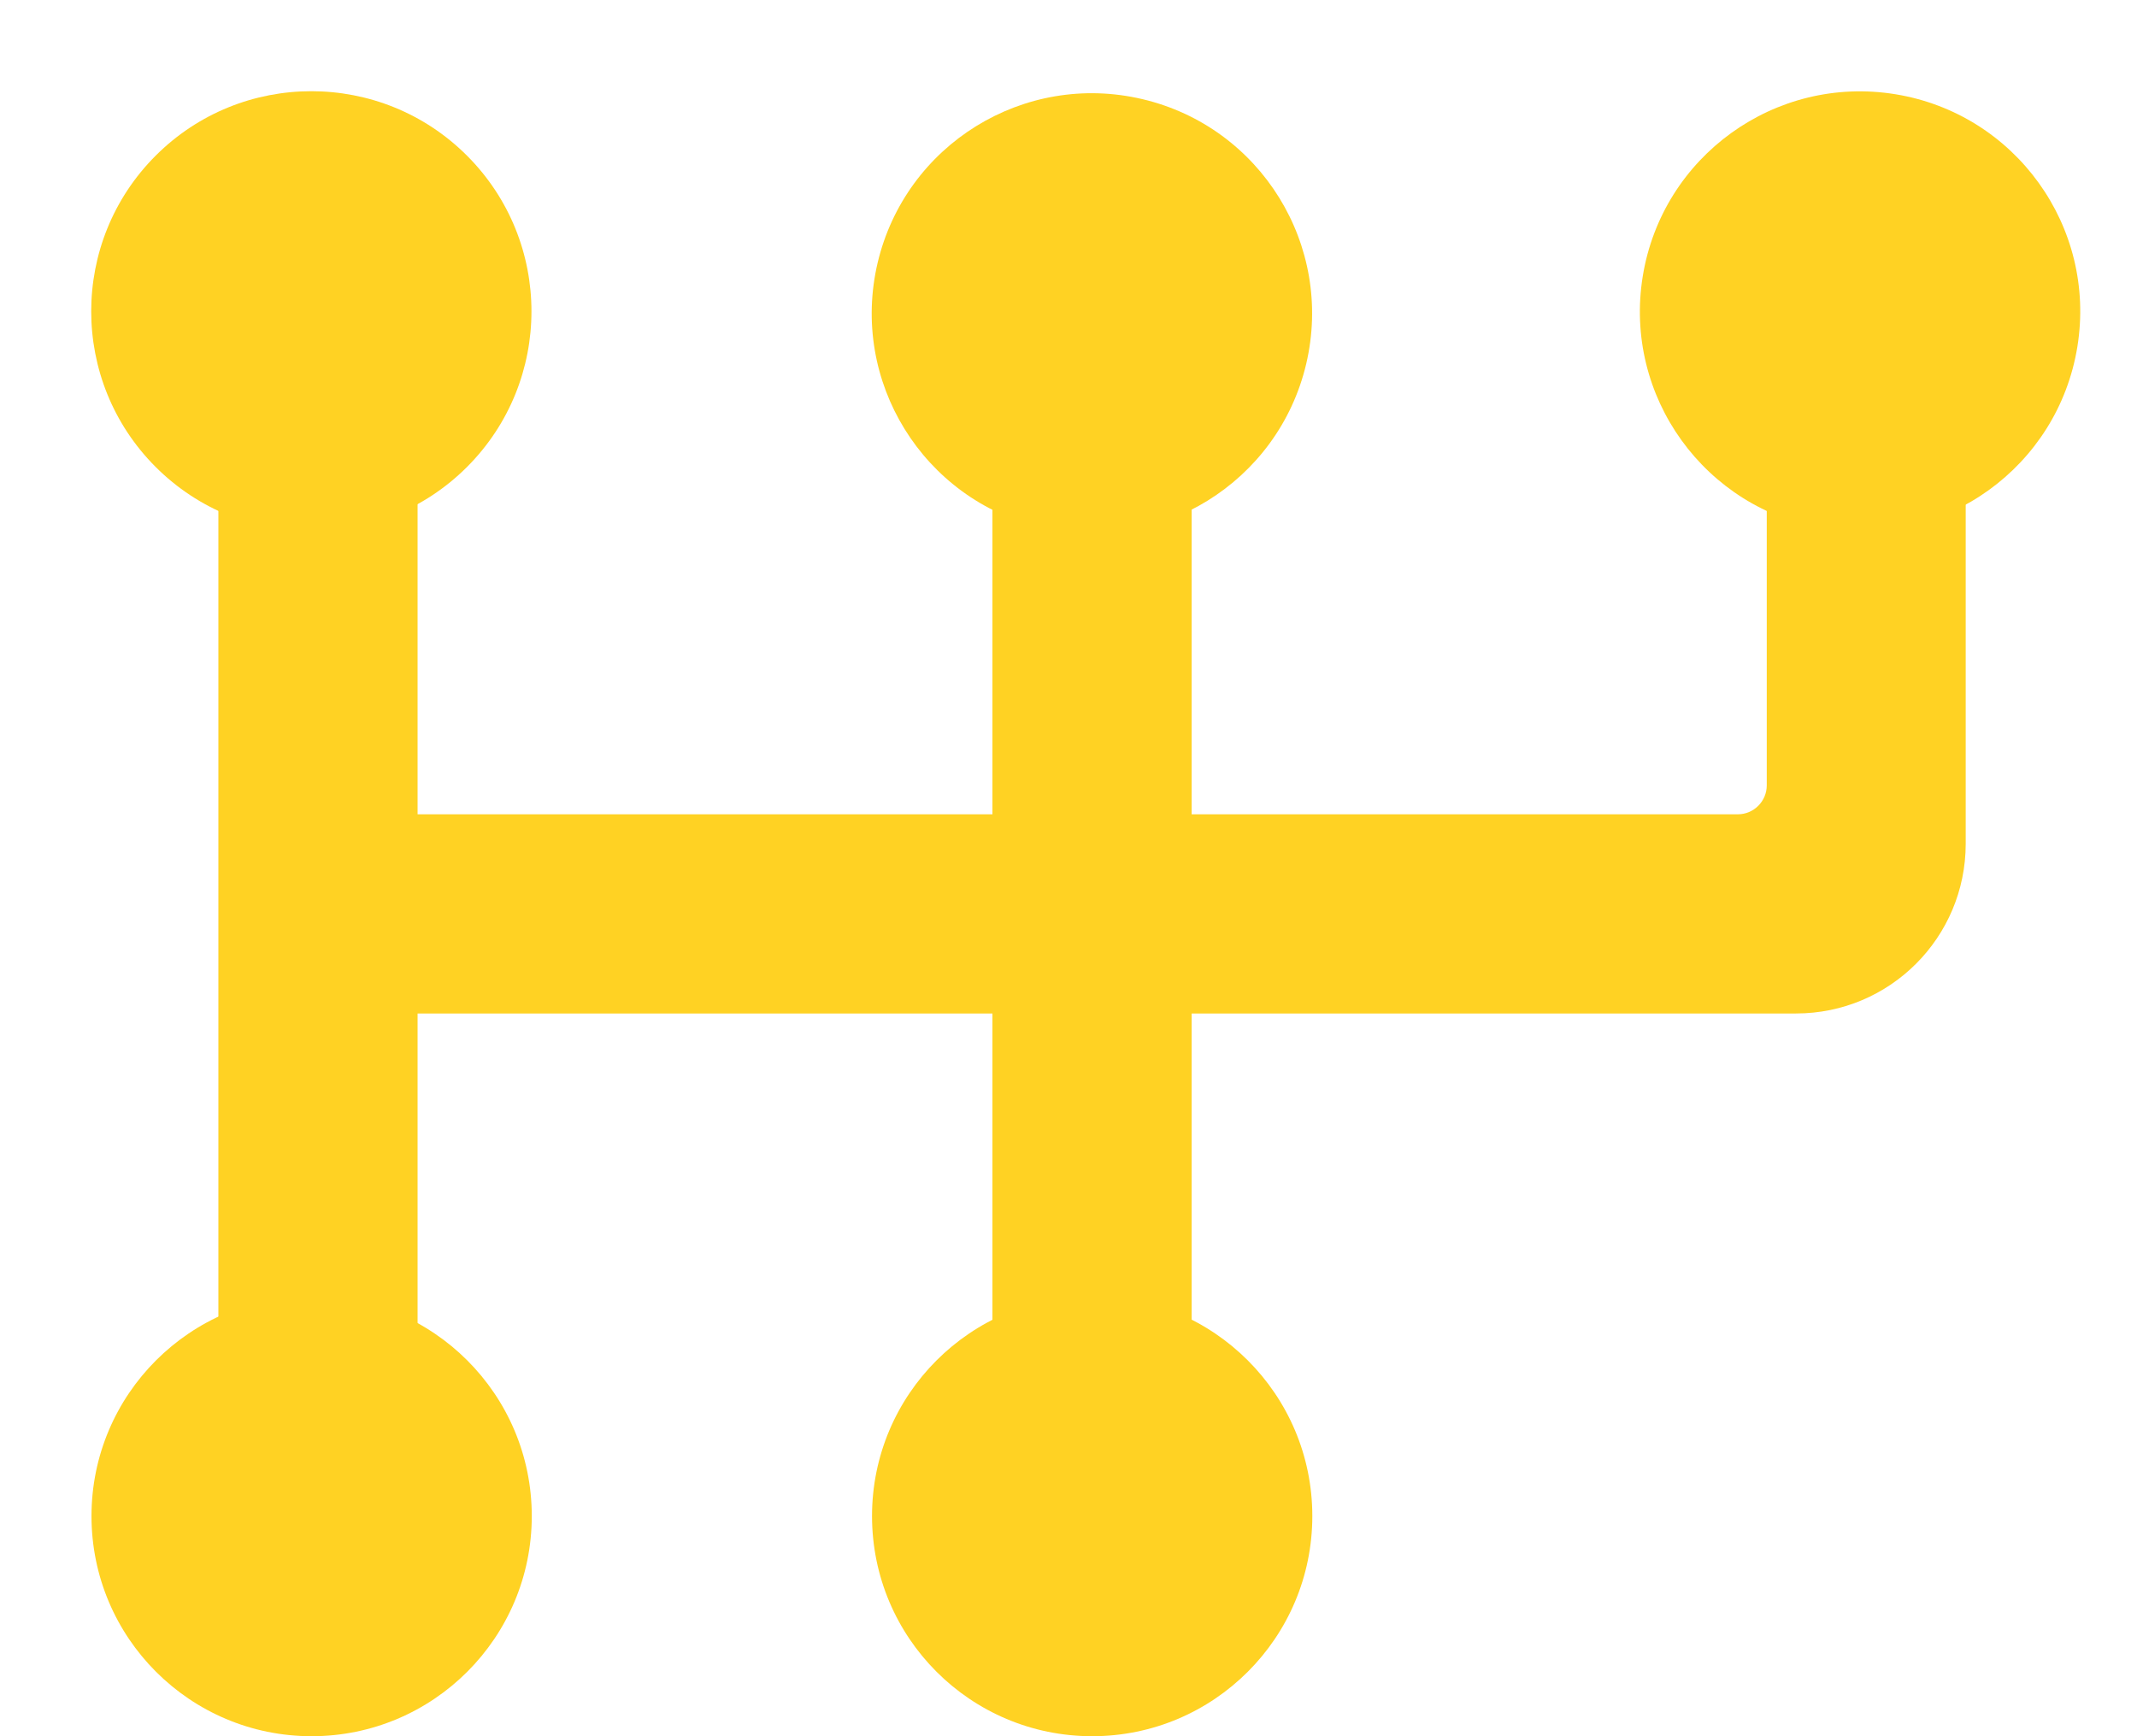 <svg width="32" height="26" viewBox="0 0 32 26" fill="none" xmlns="http://www.w3.org/2000/svg">
<path d="M26.456 4.663V11.761C26.456 11.999 26.261 12.194 26.024 12.194H17.844V4.663H14.861V12.194H6.253V4.663H3.27V22.708H6.253V15.177H14.861V22.708H17.844V15.177H26.893C28.298 15.177 29.435 14.04 29.435 12.635V4.668H26.456V4.663Z" fill="#FFD223"/>
<path d="M6.993 6.993C8.28 5.706 8.28 3.618 6.993 2.331C5.706 1.044 3.618 1.044 2.331 2.331C1.044 3.618 1.044 5.706 2.331 6.993C3.618 8.28 5.706 8.28 6.993 6.993Z" fill="#FFD223"/>
<path d="M19.559 5.451C19.977 3.679 18.88 1.903 17.108 1.485C15.336 1.066 13.561 2.164 13.142 3.935C12.724 5.707 13.821 7.483 15.593 7.901C17.365 8.32 19.14 7.222 19.559 5.451Z" fill="#FFD223"/>
<path d="M4.666 26C6.487 26 7.963 24.524 7.963 22.703C7.963 20.883 6.487 19.407 4.666 19.407C2.846 19.407 1.37 20.883 1.37 22.703C1.37 24.524 2.846 26 4.666 26Z" fill="#FFD223"/>
<path d="M16.354 26C18.175 26 19.651 24.524 19.651 22.703C19.651 20.883 18.175 19.407 16.354 19.407C14.534 19.407 13.058 20.883 13.058 22.703C13.058 24.524 14.534 26 16.354 26Z" fill="#FFD223"/>
<path d="M31.107 5.193C31.399 3.396 30.178 1.703 28.381 1.411C26.584 1.119 24.891 2.34 24.599 4.137C24.307 5.934 25.528 7.627 27.325 7.919C29.122 8.211 30.815 6.99 31.107 5.193Z" fill="#FFD223"/>
</svg>
